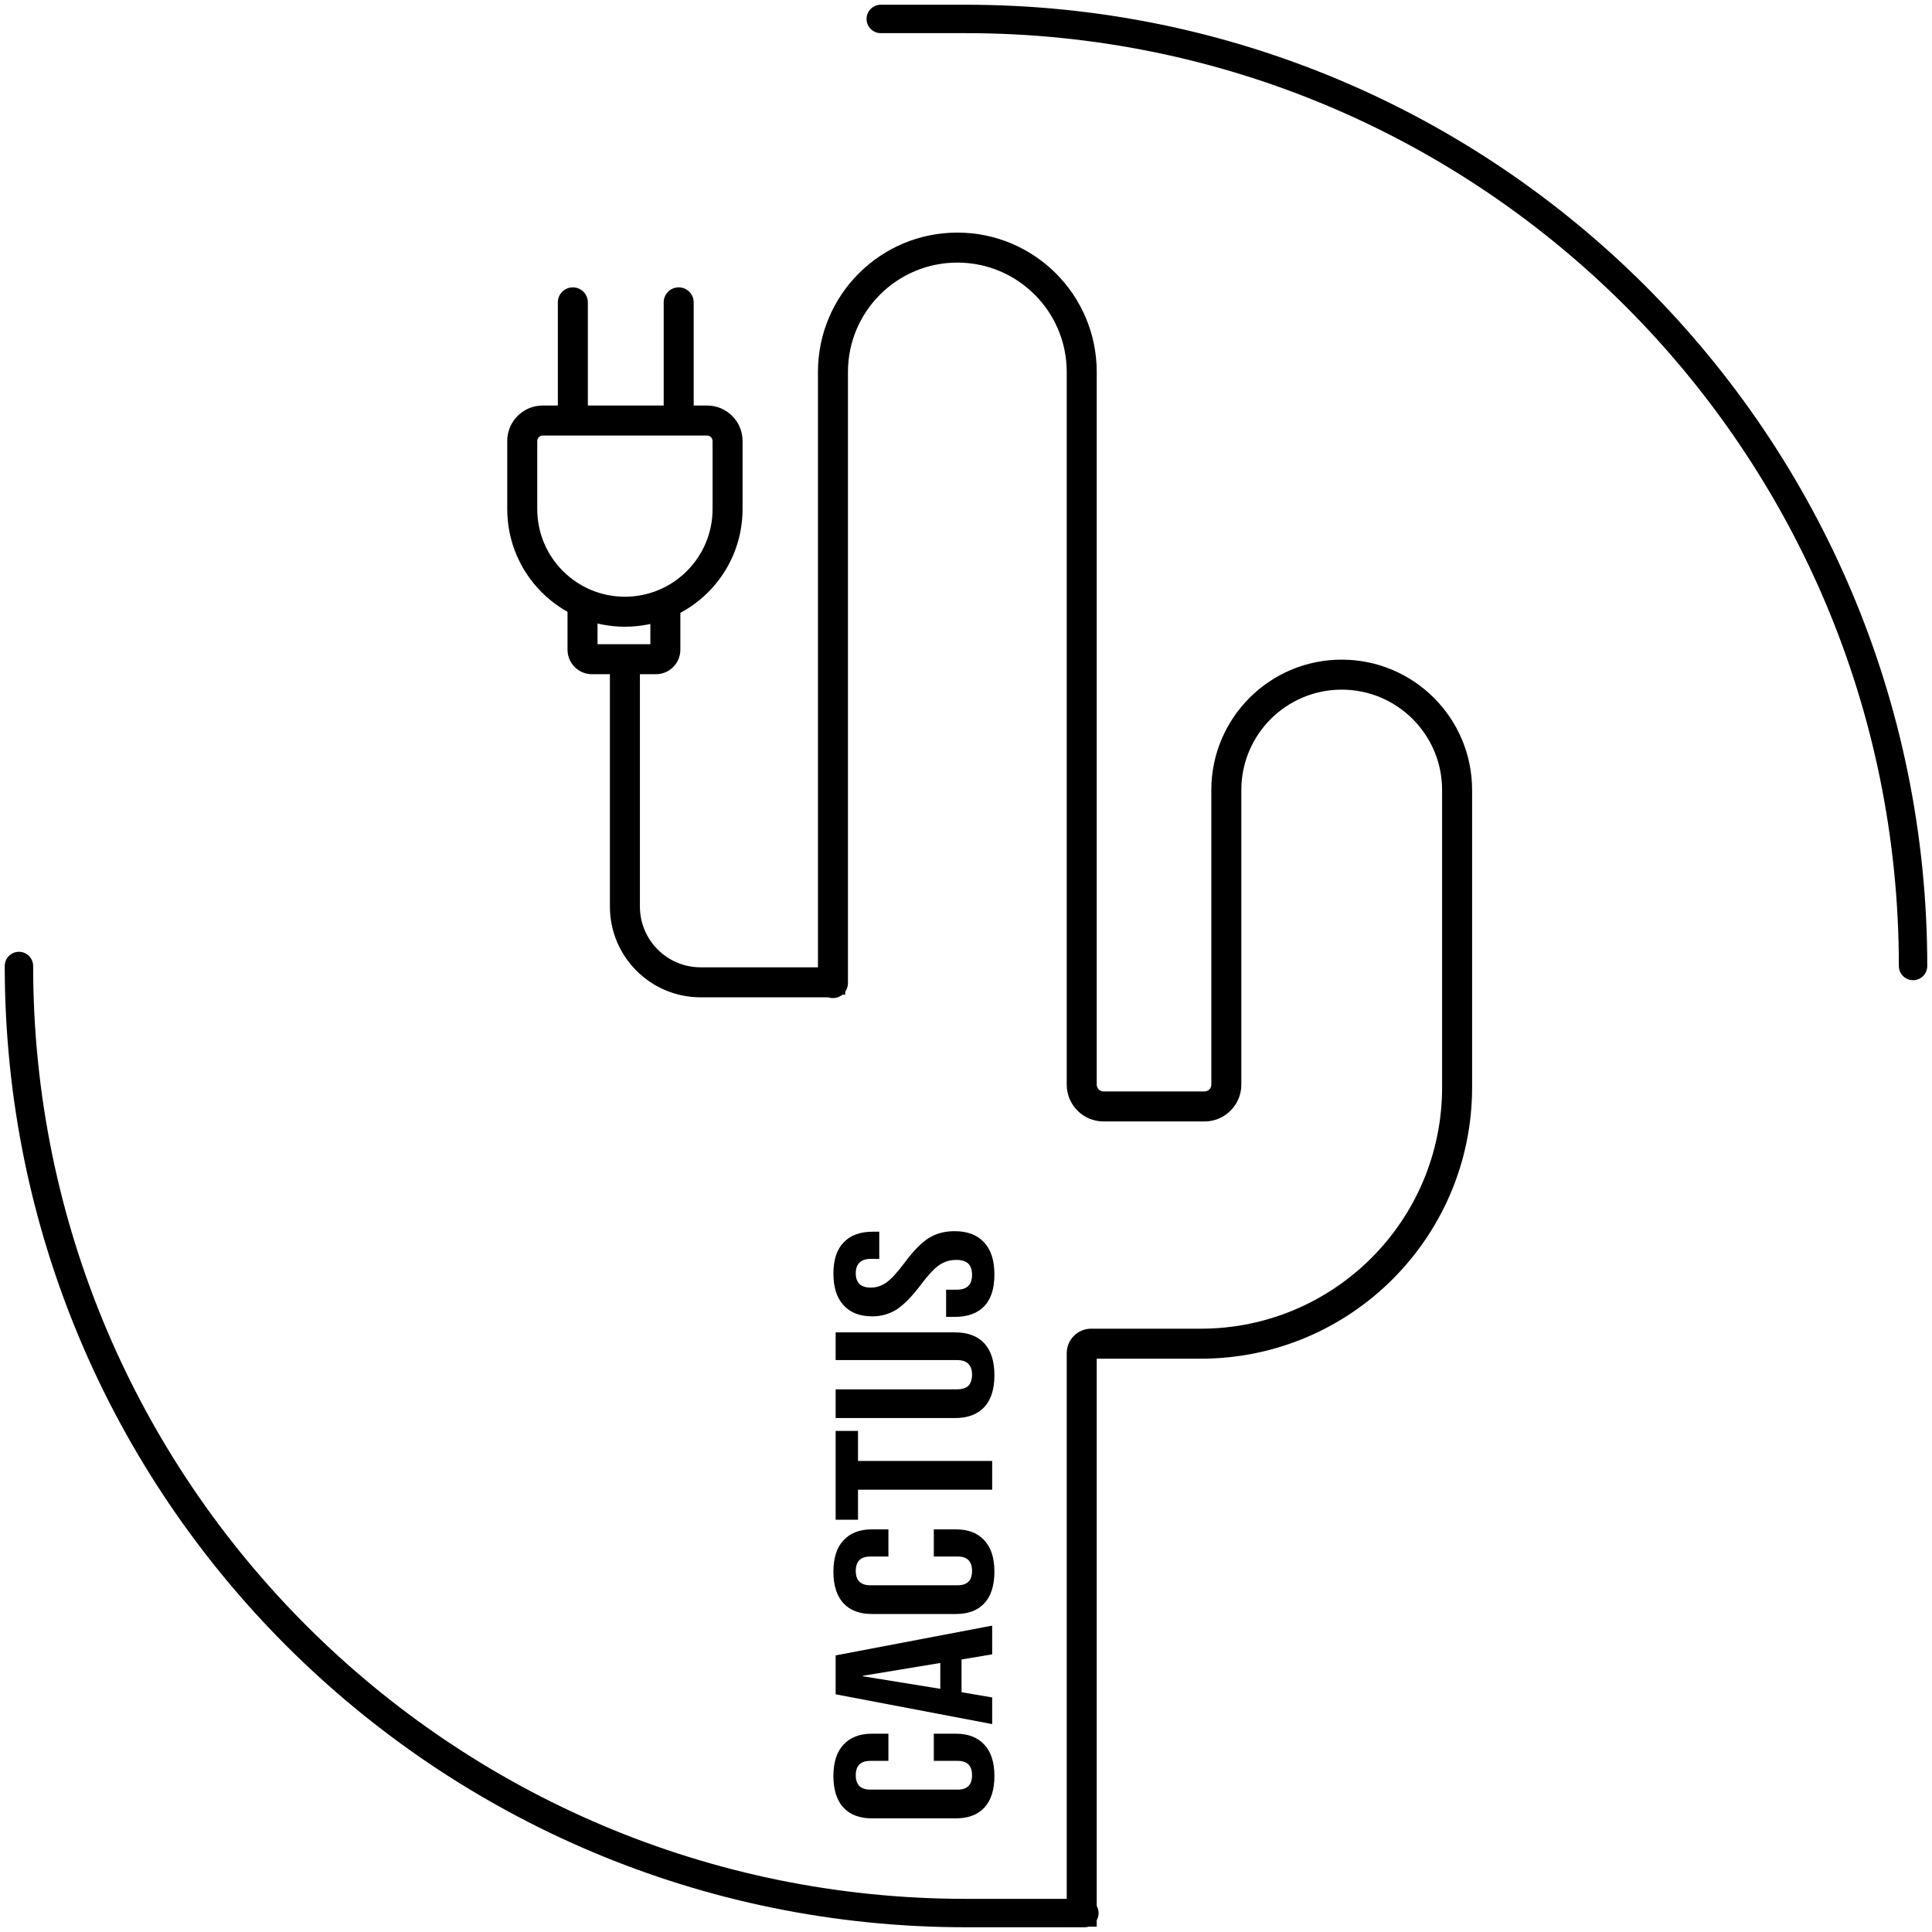 <svg width="204" height="204" viewBox="0 0 204 204" fill="none" xmlns="http://www.w3.org/2000/svg">
<path d="M105 187.531C105 188.984 104.646 190.097 103.937 190.869C103.229 191.623 102.23 192 100.939 192H92.061C90.77 192 89.771 191.623 89.062 190.869C88.354 190.097 88 188.984 88 187.531C88 186.078 88.354 184.975 89.062 184.221C89.771 183.449 90.77 183.063 92.061 183.063H93.808V185.931H91.896C90.873 185.931 90.361 186.437 90.361 187.449C90.361 188.46 90.873 188.966 91.896 188.966H101.128C102.135 188.966 102.639 188.46 102.639 187.449C102.639 186.437 102.135 185.931 101.128 185.931H98.601V183.063H100.939C102.23 183.063 103.229 183.449 103.937 184.221C104.646 184.975 105 186.078 105 187.531ZM88.236 178.903V174.793L104.764 171.648V174.682L101.482 175.234H101.529V178.682L104.764 179.234V182.047L88.236 178.903ZM99.286 175.593L91.117 176.944V176.999L99.286 178.323V175.593ZM105 165.954C105 167.407 104.646 168.519 103.937 169.292C103.229 170.046 102.23 170.423 100.939 170.423H92.061C90.77 170.423 89.771 170.046 89.062 169.292C88.354 168.519 88 167.407 88 165.954C88 164.501 88.354 163.398 89.062 162.644C89.771 161.871 90.77 161.485 92.061 161.485H93.808V164.354H91.896C90.873 164.354 90.361 164.86 90.361 165.871C90.361 166.883 90.873 167.388 91.896 167.388H101.128C102.135 167.388 102.639 166.883 102.639 165.871C102.639 164.86 102.135 164.354 101.128 164.354H98.601V161.485H100.939C102.23 161.485 103.229 161.871 103.937 162.644C104.646 163.398 105 164.501 105 165.954ZM90.597 157.298V160.47H88.236V151.091H90.597V154.263H104.764V157.298H90.597ZM105 145.209C105 146.68 104.646 147.802 103.937 148.574C103.213 149.346 102.182 149.733 100.844 149.733H88.236V146.698H101.033C101.6 146.698 102.009 146.569 102.261 146.312C102.513 146.036 102.639 145.65 102.639 145.153C102.639 144.657 102.513 144.28 102.261 144.023C102.009 143.747 101.6 143.609 101.033 143.609H88.236V140.685H100.844C102.182 140.685 103.213 141.071 103.937 141.843C104.646 142.616 105 143.737 105 145.209ZM105 134.579C105 136.05 104.646 137.162 103.937 137.917C103.213 138.671 102.182 139.048 100.844 139.048H99.9V136.179H101.033C102.104 136.179 102.639 135.655 102.639 134.607C102.639 134.092 102.513 133.705 102.261 133.448C101.994 133.172 101.569 133.034 100.986 133.034C100.294 133.034 99.688 133.218 99.168 133.586C98.633 133.954 97.995 134.634 97.256 135.627C96.311 136.878 95.461 137.751 94.706 138.248C93.934 138.744 93.069 138.993 92.108 138.993C90.802 138.993 89.794 138.606 89.086 137.834C88.362 137.062 88 135.94 88 134.469C88 133.016 88.362 131.921 89.086 131.186C89.794 130.432 90.818 130.055 92.156 130.055H92.84V132.924H91.99C91.424 132.924 91.014 133.052 90.763 133.31C90.495 133.567 90.361 133.945 90.361 134.441C90.361 135.452 90.888 135.958 91.943 135.958C92.541 135.958 93.1 135.774 93.619 135.407C94.139 135.02 94.769 134.331 95.508 133.338C96.453 132.069 97.311 131.195 98.082 130.717C98.853 130.239 99.758 130 100.797 130C102.151 130 103.19 130.395 103.914 131.186C104.638 131.959 105 133.089 105 134.579Z" fill="black"/>
<path fill-rule="evenodd" clip-rule="evenodd" d="M101.086 26.288C93.912 26.288 88.096 32.104 88.096 39.278V103.803C88.096 103.883 88.032 103.947 87.952 103.947C87.896 103.947 87.847 103.915 87.823 103.867H73.984C69.487 103.867 65.84 100.221 65.84 95.723V70.751H66.128V95.723C66.128 100.062 69.646 103.579 73.984 103.579H87.808V39.278C87.808 31.945 93.753 26 101.086 26C108.419 26 114.364 31.945 114.364 39.278V114.526C114.364 115.719 115.331 116.686 116.525 116.686H127.184C128.377 116.686 129.344 115.719 129.344 114.526V83.421C129.344 76.612 134.863 71.092 141.672 71.092C148.481 71.092 154 76.612 154 83.421V114.806C154 129.839 141.814 142.025 126.782 142.025H115.22C114.748 142.025 114.364 142.408 114.364 142.881V202H114.076V142.881C114.076 142.249 114.588 141.737 115.22 141.737H126.782C141.655 141.737 153.712 129.68 153.712 114.806V83.421C153.712 76.771 148.322 71.38 141.672 71.38C135.022 71.38 129.632 76.771 129.632 83.421V114.526C129.632 115.878 128.536 116.974 127.184 116.974H116.525C115.172 116.974 114.076 115.878 114.076 114.526V39.278C114.076 32.104 108.26 26.288 101.086 26.288ZM60.486 31.782C60.566 31.782 60.63 31.847 60.63 31.926V44.259H60.342V31.926C60.342 31.847 60.407 31.782 60.486 31.782ZM71.663 31.782C71.742 31.782 71.807 31.847 71.807 31.926V44.259H71.519V31.926C71.519 31.847 71.583 31.782 71.663 31.782ZM74.664 44.548H57.304C56.191 44.548 55.288 45.451 55.288 46.564V53.752C55.288 59.659 60.077 64.448 65.984 64.448C71.891 64.448 76.68 59.659 76.68 53.752V46.564C76.68 45.451 75.777 44.548 74.664 44.548ZM57.304 44.26C56.032 44.26 55 45.292 55 46.564V53.752C55 59.819 59.918 64.736 65.984 64.736C72.05 64.736 76.968 59.819 76.968 53.752V46.564C76.968 45.292 75.936 44.26 74.664 44.26H57.304ZM61.653 68.606V64.505H61.365V68.606C61.365 69.238 61.877 69.75 62.509 69.75H69.255C69.887 69.75 70.399 69.238 70.399 68.606V64.505H70.111V68.606C70.111 69.079 69.728 69.462 69.255 69.462H62.509C62.036 69.462 61.653 69.079 61.653 68.606Z" fill="black"/>
<path d="M87.823 103.867L89.112 103.224L88.714 102.427H87.823V103.867ZM65.84 70.751V69.311H64.4V70.751H65.84ZM66.128 70.751H67.569V69.311H66.128V70.751ZM87.808 103.579V105.019H89.248V103.579H87.808ZM114.364 202V203.441H115.804V202H114.364ZM114.076 202H112.636V203.441H114.076V202ZM60.63 44.259V45.699H62.071V44.259H60.63ZM60.342 44.259H58.902V45.699H60.342V44.259ZM71.807 44.259V45.699H73.247V44.259H71.807ZM71.519 44.259H70.079V45.699H71.519V44.259ZM61.653 64.505H63.093V63.065H61.653V64.505ZM61.365 64.505V63.065H59.925V64.505H61.365ZM70.399 64.505H71.84V63.065H70.399V64.505ZM70.111 64.505V63.065H68.671V64.505H70.111ZM89.536 39.278C89.536 32.899 94.707 27.728 101.086 27.728V24.848C93.117 24.848 86.656 31.308 86.656 39.278H89.536ZM89.536 103.803V39.278H86.656V103.803H89.536ZM87.952 105.387C88.827 105.387 89.536 104.678 89.536 103.803H86.656C86.656 103.087 87.236 102.507 87.952 102.507V105.387ZM86.535 104.511C86.793 105.027 87.329 105.387 87.952 105.387V102.507C88.462 102.507 88.901 102.802 89.112 103.224L86.535 104.511ZM87.823 102.427H73.984V105.308H87.823V102.427ZM73.984 102.427C70.282 102.427 67.281 99.426 67.281 95.723H64.4C64.4 101.017 68.691 105.308 73.984 105.308V102.427ZM67.281 95.723V70.751H64.4V95.723H67.281ZM65.84 72.191H66.128V69.311H65.84V72.191ZM64.688 70.751V95.723H67.569V70.751H64.688ZM64.688 95.723C64.688 100.857 68.85 105.019 73.984 105.019V102.139C70.441 102.139 67.569 99.267 67.569 95.723H64.688ZM73.984 105.019H87.808V102.139H73.984V105.019ZM86.368 39.278V103.579H89.248V39.278H86.368ZM101.086 24.56C92.958 24.56 86.368 31.149 86.368 39.278H89.248C89.248 32.74 94.548 27.44 101.086 27.44V24.56ZM115.804 39.278C115.804 31.149 109.215 24.56 101.086 24.56V27.44C107.624 27.44 112.924 32.74 112.924 39.278H115.804ZM115.804 114.526V39.278H112.924V114.526H115.804ZM116.525 115.246C116.127 115.246 115.804 114.923 115.804 114.526H112.924C112.924 116.514 114.536 118.126 116.525 118.126V115.246ZM127.184 115.246H116.525V118.126H127.184V115.246ZM127.904 114.526C127.904 114.923 127.581 115.246 127.184 115.246V118.126C129.172 118.126 130.784 116.514 130.784 114.526H127.904ZM127.904 83.421V114.526H130.784V83.421H127.904ZM141.672 69.652C134.068 69.652 127.904 75.817 127.904 83.421H130.784C130.784 77.407 135.659 72.532 141.672 72.532V69.652ZM155.44 83.421C155.44 75.817 149.276 69.652 141.672 69.652V72.532C147.685 72.532 152.56 77.407 152.56 83.421H155.44ZM155.44 114.806V83.421H152.56V114.806H155.44ZM126.782 143.465C142.609 143.465 155.44 130.634 155.44 114.806H152.56C152.56 129.044 141.019 140.585 126.782 140.585V143.465ZM115.22 143.465H126.782V140.585H115.22V143.465ZM115.804 142.881C115.804 143.204 115.543 143.465 115.22 143.465V140.585C113.952 140.585 112.924 141.613 112.924 142.881H115.804ZM115.804 202V142.881H112.924V202H115.804ZM114.076 203.441H114.364V200.56H114.076V203.441ZM112.636 142.881V202H115.516V142.881H112.636ZM115.22 140.297C113.793 140.297 112.636 141.454 112.636 142.881H115.516C115.516 143.045 115.384 143.177 115.22 143.177V140.297ZM126.782 140.297H115.22V143.177H126.782V140.297ZM152.272 114.806C152.272 128.884 140.86 140.297 126.782 140.297V143.177C142.45 143.177 155.152 130.475 155.152 114.806H152.272ZM152.272 83.421V114.806H155.152V83.421H152.272ZM141.672 72.82C147.526 72.82 152.272 77.566 152.272 83.421H155.152C155.152 75.976 149.117 69.94 141.672 69.94V72.82ZM131.072 83.421C131.072 77.566 135.818 72.82 141.672 72.82V69.94C134.227 69.94 128.192 75.976 128.192 83.421H131.072ZM131.072 114.526V83.421H128.192V114.526H131.072ZM127.184 118.414C129.331 118.414 131.072 116.673 131.072 114.526H128.192C128.192 115.082 127.74 115.534 127.184 115.534V118.414ZM116.525 118.414H127.184V115.534H116.525V118.414ZM112.636 114.526C112.636 116.673 114.377 118.414 116.525 118.414V115.534C115.968 115.534 115.516 115.082 115.516 114.526H112.636ZM112.636 39.278V114.526H115.516V39.278H112.636ZM101.086 27.728C107.465 27.728 112.636 32.899 112.636 39.278H115.516C115.516 31.308 109.056 24.848 101.086 24.848V27.728ZM62.071 31.926C62.071 31.052 61.361 30.342 60.486 30.342V33.223C59.77 33.223 59.19 32.642 59.19 31.926H62.071ZM62.071 44.259V31.926H59.19V44.259H62.071ZM60.342 45.699H60.63V42.819H60.342V45.699ZM58.902 31.926V44.259H61.782V31.926H58.902ZM60.486 30.342C59.611 30.342 58.902 31.052 58.902 31.926H61.782C61.782 32.642 61.202 33.223 60.486 33.223V30.342ZM73.247 31.926C73.247 31.052 72.538 30.342 71.663 30.342V33.223C70.947 33.223 70.367 32.642 70.367 31.926H73.247ZM73.247 44.259V31.926H70.367V44.259H73.247ZM71.519 45.699H71.807V42.819H71.519V45.699ZM70.079 31.926V44.259H72.959V31.926H70.079ZM71.663 30.342C70.788 30.342 70.079 31.052 70.079 31.926H72.959C72.959 32.642 72.379 33.223 71.663 33.223V30.342ZM57.304 45.988H74.664V43.108H57.304V45.988ZM56.728 46.564C56.728 46.246 56.986 45.988 57.304 45.988V43.108C55.395 43.108 53.848 44.655 53.848 46.564H56.728ZM56.728 53.752V46.564H53.848V53.752H56.728ZM65.984 63.008C60.872 63.008 56.728 58.864 56.728 53.752H53.848C53.848 60.455 59.281 65.888 65.984 65.888V63.008ZM75.24 53.752C75.24 58.864 71.096 63.008 65.984 63.008V65.888C72.687 65.888 78.12 60.455 78.12 53.752H75.24ZM75.24 46.564V53.752H78.12V46.564H75.24ZM74.664 45.988C74.982 45.988 75.24 46.246 75.24 46.564H78.12C78.12 44.655 76.573 43.108 74.664 43.108V45.988ZM56.44 46.564C56.44 46.087 56.827 45.7 57.304 45.7V42.82C55.236 42.82 53.56 44.496 53.56 46.564H56.44ZM56.44 53.752V46.564H53.56V53.752H56.44ZM65.984 63.296C60.713 63.296 56.44 59.023 56.44 53.752H53.56C53.56 60.614 59.122 66.176 65.984 66.176V63.296ZM75.528 53.752C75.528 59.023 71.255 63.296 65.984 63.296V66.176C72.846 66.176 78.408 60.614 78.408 53.752H75.528ZM75.528 46.564V53.752H78.408V46.564H75.528ZM74.664 45.7C75.141 45.7 75.528 46.087 75.528 46.564H78.408C78.408 44.496 76.732 42.82 74.664 42.82V45.7ZM57.304 45.7H74.664V42.82H57.304V45.7ZM60.213 64.505V68.606H63.093V64.505H60.213ZM61.365 65.945H61.653V63.065H61.365V65.945ZM62.805 68.606V64.505H59.925V68.606H62.805ZM62.509 68.31C62.672 68.31 62.805 68.442 62.805 68.606H59.925C59.925 70.033 61.082 71.19 62.509 71.19V68.31ZM69.255 68.31H62.509V71.19H69.255V68.31ZM68.959 68.606C68.959 68.442 69.092 68.31 69.255 68.31V71.19C70.683 71.19 71.84 70.033 71.84 68.606H68.959ZM68.959 64.505V68.606H71.84V64.505H68.959ZM70.111 65.945H70.399V63.065H70.111V65.945ZM71.551 68.606V64.505H68.671V68.606H71.551ZM69.255 70.902C70.523 70.902 71.551 69.874 71.551 68.606H68.671C68.671 68.283 68.933 68.022 69.255 68.022V70.902ZM62.509 70.902H69.255V68.022H62.509V70.902ZM60.213 68.606C60.213 69.874 61.241 70.902 62.509 70.902V68.022C62.831 68.022 63.093 68.283 63.093 68.606H60.213Z" fill="black"/>
<path d="M202 102C202 46.772 157.228 2 102 2H93M2 102C2 157.228 46.772 202 102 202H114.5" stroke="black" stroke-width="3" stroke-linecap="round"/>
</svg>

